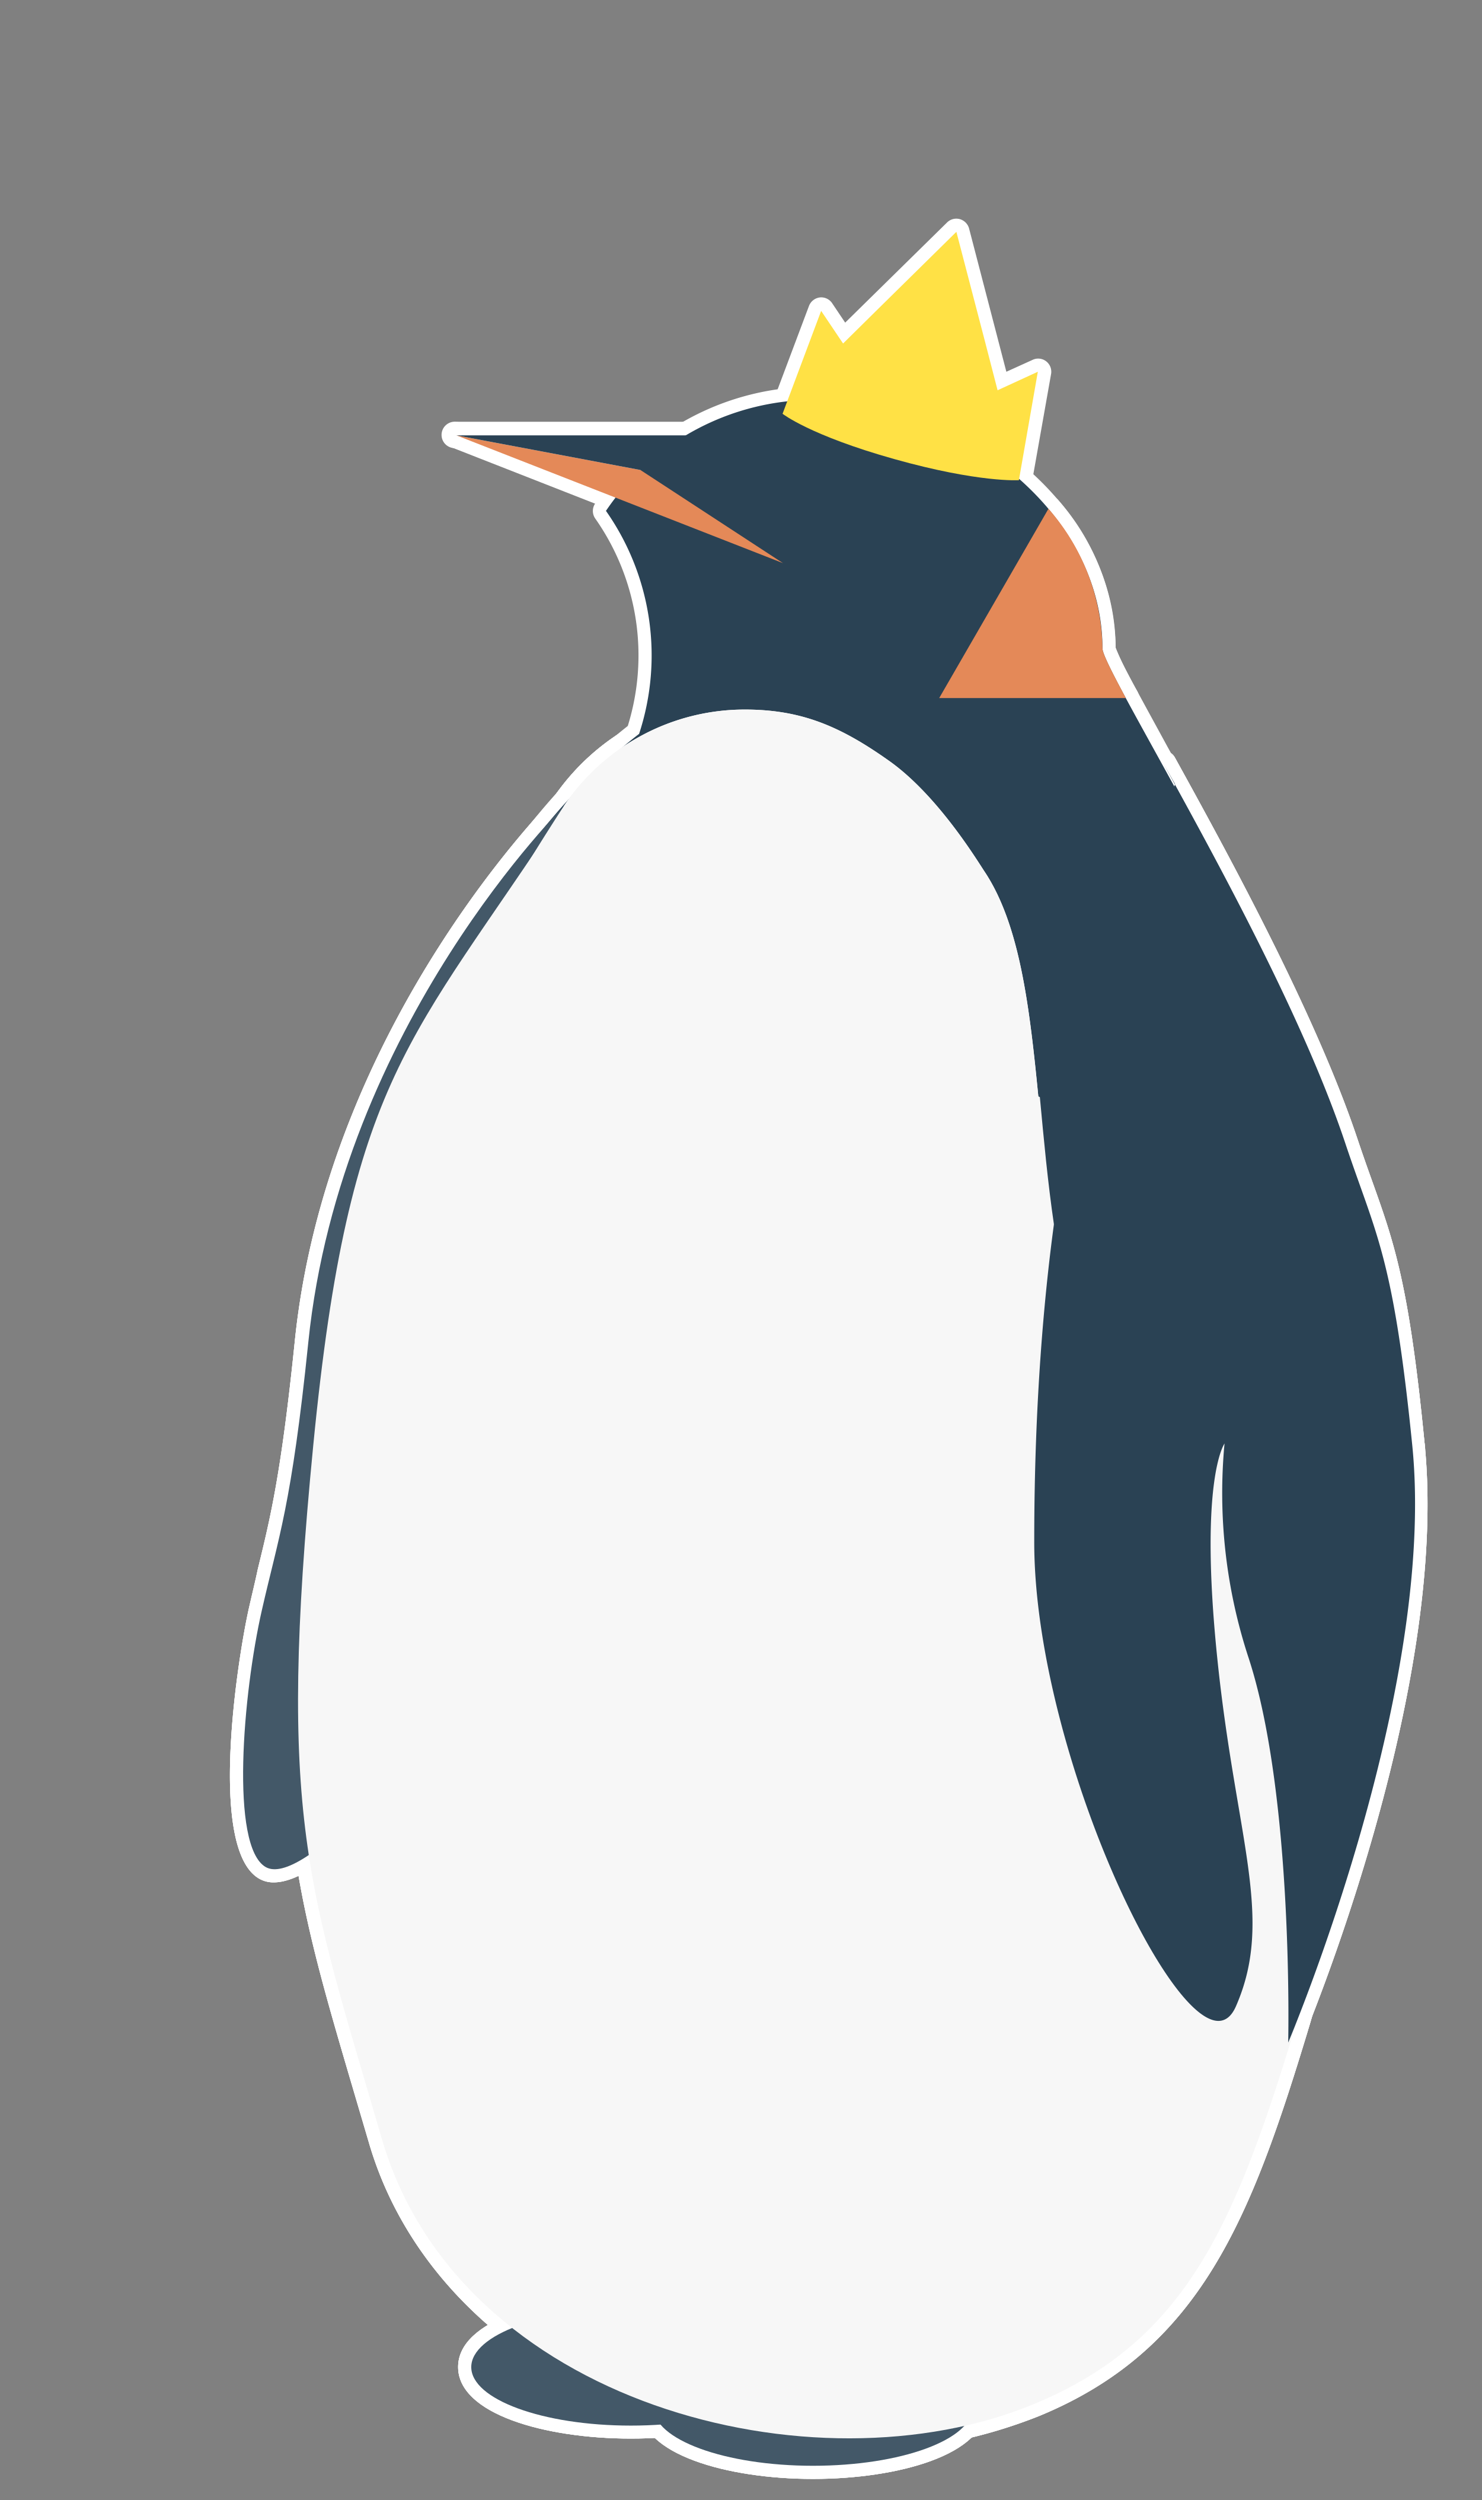 <svg id="圖層_1" data-name="圖層 1" xmlns="http://www.w3.org/2000/svg" viewBox="0 0 169 285"><rect x="0" y="0" width="169" height="285" fill="#808080" stroke="none"/><defs><style>.cls-1{fill:#fff;}.cls-2{fill:#2a4254;}.cls-3{fill:#e48958;}.cls-4{fill:#f7f7f7;}.cls-5{fill:#ffe145;}.cls-6{fill:#435868;}</style></defs><title>element</title><path class="cls-1" d="M161,166.65H35.37a1.53,1.53,0,0,1-1.13-.51,1.49,1.49,0,0,1-.36-1.18c4.5-36.49,18.59-67.17,37.71-82.2A27.14,27.14,0,0,0,67.87,59.1a1.51,1.51,0,0,1,0-1.7A30.23,30.23,0,0,1,92.93,44.08c16.16,0,34.23,12.72,34.29,29.75.27,1.06,3,5.94,5.8,11.09,6.71,12.16,16.86,30.54,21.75,45.17A180.4,180.4,0,0,1,162.51,165a1.51,1.51,0,0,1-1.49,1.69Zm-124-3H159.32a175.64,175.64,0,0,0-7.4-32.61c-4.8-14.36-14.86-32.6-21.52-44.67-5-9.06-6.18-11.3-6.18-12.45,0-15.36-16.52-26.84-31.29-26.84a27.24,27.24,0,0,0-22,11.18,30,30,0,0,1,4.89,16.47,30.34,30.34,0,0,1-1.5,9.39,1.49,1.49,0,0,1-.51.72C55.39,99.06,41.73,128.44,37.07,163.65ZM127.22,73.9v0Z"/><path class="cls-1" d="M89.29,65.7a1.49,1.49,0,0,1-.55-.1L51.49,51a1.5,1.5,0,0,1,.83-2.87l21,4a1.58,1.58,0,0,1,.54.22L90.11,63a1.5,1.5,0,0,1-.82,2.75ZM67.51,54.07l8.78,3.43L72.46,55Z"/><path class="cls-1" d="M73,55.08l-.28,0-21-4a1.5,1.5,0,0,1,.28-3H81.19A1.5,1.5,0,0,1,81.84,51l-8.16,4A1.47,1.47,0,0,1,73,55.08Zm-4.94-3.95,4.73.89,1.84-.89Z"/><path class="cls-1" d="M128.39,81.09H107.1a1.51,1.51,0,0,1-1.3-.75,1.49,1.49,0,0,1,0-1.5l12.46-21.58a1.48,1.48,0,0,1,1.17-.75,1.52,1.52,0,0,1,1.28.53,26.15,26.15,0,0,1,6.51,16.79,36.49,36.49,0,0,0,2.49,5,1.51,1.51,0,0,1-1.32,2.21Zm-18.69-3h16.2c-1.41-2.71-1.68-3.55-1.68-4.17a22.69,22.69,0,0,0-4.47-13.24Zm17.52-4.19v0Z"/><path class="cls-1" d="M127.93,166.65H36.07a1.53,1.53,0,0,1-1.13-.51,1.51,1.51,0,0,1-.36-1.18C38,138.51,46.52,116.4,63.07,91A26.37,26.37,0,0,1,84.94,79.39c7.26,0,12,2.35,17.38,6.14,3.63,2.58,7.36,6.88,11.09,12.78l.21.33c4.4,6.73,5.4,17.06,6.46,28,.88,9.17,1.8,18.66,4.68,27.27h0a37.06,37.06,0,0,0,2,4.43,32.31,32.31,0,0,1,2.65,6.45,1.48,1.48,0,0,1-.28,1.28A1.51,1.51,0,0,1,127.93,166.65Zm-90.15-3h88.1c-.51-1.33-1.18-2.66-1.83-4a38.65,38.65,0,0,1-2.13-4.82h0c-3-8.93-3.93-18.59-4.83-27.93-1-10.56-2-20.54-6-26.65l-.24-.37c-3.52-5.57-7-9.58-10.29-11.93-5.82-4.13-9.91-5.59-15.64-5.59A23.37,23.37,0,0,0,65.57,92.68C49.65,117.09,41.28,138.42,37.78,163.65Z"/><path class="cls-1" d="M115.7,56.25c-1.55,0-6.16-.23-14.11-2.46C91.75,51,88.44,48.45,88.3,48.34a1.5,1.5,0,0,1-.47-1.7l4.41-11.73a1.53,1.53,0,0,1,1.23-1,1.5,1.5,0,0,1,1.42.65l1.49,2.22L108,25.36a1.5,1.5,0,0,1,1.45-.38,1.53,1.53,0,0,1,1.06,1.07l4.25,16.33,3-1.36a1.48,1.48,0,0,1,1.54.17,1.5,1.5,0,0,1,.56,1.45L117.67,55a1.49,1.49,0,0,1-1.37,1.23A4.89,4.89,0,0,1,115.7,56.25ZM91.07,46.56A51.35,51.35,0,0,0,102.4,50.9a58.1,58.1,0,0,0,12.53,2.33l1.45-8.29-2,.91a1.49,1.49,0,0,1-1.27,0,1.5,1.5,0,0,1-.81-1l-4-15.55L97.2,40.23A1.51,1.51,0,0,1,94.9,40L94,38.7Z"/><path class="cls-1" d="M71.94,278c-9.79,0-19.7-2.8-19.7-8.16s9.91-8.17,19.7-8.17,19.7,2.81,19.7,8.17S81.73,278,71.94,278Zm0-13.33c-10.19,0-16.7,3.06-16.7,5.17S61.75,275,71.94,275s16.7-3.05,16.7-5.16S82.14,264.68,71.94,264.68Z"/><path class="cls-1" d="M92.71,282.6c-9.79,0-19.7-2.81-19.7-8.17s9.91-8.17,19.7-8.17,19.7,2.81,19.7,8.17S102.5,282.6,92.71,282.6Zm0-13.34c-10.2,0-16.7,3.06-16.7,5.17s6.5,5.17,16.7,5.17,16.7-3.06,16.7-5.17S102.9,269.26,92.71,269.26Z"/><path class="cls-1" d="M31.23,214.59a3.22,3.22,0,0,1-1.69-.43c-5.93-3.45-2.35-25.59-1.14-30.89.36-1.59.71-3,1-4.39,1.44-5.87,2.68-10.94,4.22-26,3.73-36.36,29.64-62,29.9-62.28a1.5,1.5,0,0,1,2.55,1.07c0,3.4-.11,83.52-8.81,96.78C52.55,195.69,38.44,214.59,31.23,214.59Zm5.42-61.4c-1.57,15.26-2.83,20.42-4.29,26.4-.34,1.36-.68,2.77-1,4.35-2.66,11.7-2.8,26.16-.27,27.63,2.15,1.23,13.63-9.35,23.74-24.76C61.08,177.22,63,125,63.1,95.5c-6.54,7.42-23.53,29.19-26.45,57.69Z"/><path class="cls-1" d="M96.82,279.47a67.79,67.79,0,0,1-29-6.47c-13-6.25-22.18-16.46-25.75-28.73l-1.77-6c-7.07-24-10-33.88-6.11-73.61,3.53-36.22,9.18-44.47,21.55-62.54,2.14-3.11,4.55-6.64,7.16-10.63A1.51,1.51,0,0,1,65,91c6.25,3.75,12.42,7.78,18.39,11.68,11.48,7.51,23.36,15.27,35.85,21a1.5,1.5,0,0,1,.86,1.22l.15,1.45c.88,9.15,1.8,18.61,4.67,27.2.41.84,4.58,1.48,6.83,1.82,4.49.69,8.73,1.35,9.53,4.1,1.08,2.67,16.78,42.53,8.07,71.35-6.64,22-12.38,37-30.86,44.61A57,57,0,0,1,96.82,279.47ZM64.66,94.33c-2.32,3.52-4.48,6.66-6.4,9.47-12.07,17.63-17.58,25.68-21,61.13-3.82,39.15-1.14,48.22,6,72.47l1.77,6c4.27,14.67,15.5,22.71,24.17,26.87,15.17,7.28,34.07,8.21,48.15,2.39,17.31-7.17,22.55-20.91,29.14-42.71,8.52-28.19-7.85-69-8-69.43a1.59,1.59,0,0,1-.07-.2c-.23-.92-5.05-1.66-7.11-2-4.49-.69-8.36-1.29-9.22-3.84-3-8.91-3.91-18.55-4.81-27.86l-.06-.6c-12.4-5.8-24.11-13.46-35.45-20.87C76.17,101.58,70.44,97.84,64.66,94.33Z"/><path class="cls-1" d="M127.93,166.65H36.07a1.53,1.53,0,0,1-1.13-.51,1.51,1.51,0,0,1-.36-1.18C38,138.51,46.52,116.4,63.07,91A26.37,26.37,0,0,1,84.94,79.39c7.26,0,12,2.35,17.38,6.14,3.63,2.58,7.36,6.88,11.09,12.78l.21.33c4.4,6.73,5.4,17.06,6.46,28,.88,9.17,1.8,18.66,4.68,27.27h0a37.06,37.06,0,0,0,2,4.43,32.31,32.31,0,0,1,2.65,6.45,1.48,1.48,0,0,1-.28,1.28A1.51,1.51,0,0,1,127.93,166.65Zm-90.15-3h88.1c-.51-1.33-1.18-2.66-1.83-4a38.65,38.65,0,0,1-2.13-4.82h0c-3-8.93-3.93-18.59-4.83-27.93-1-10.56-2-20.54-6-26.65l-.24-.37c-3.52-5.57-7-9.58-10.29-11.93-5.82-4.13-9.91-5.59-15.64-5.59A23.37,23.37,0,0,0,65.57,92.68C49.65,117.09,41.28,138.42,37.78,163.65Z"/><path class="cls-1" d="M146.9,234.35a1.22,1.22,0,0,1-.32,0,1.49,1.49,0,0,1-1.18-1.5c0-.27.57-27.87-4.41-43.24-.34-1-.64-2.06-.91-3.07.07.79.15,1.61.24,2.45.67,6.54,1.57,11.84,2.36,16.52,1.69,10,2.81,16.6-.36,23.86-1.22,2.77-3.29,2.66-4.12,2.48-7.91-1.65-21.83-34.39-21.81-56.15,0-31.67,4.52-49.19,4.71-49.92l11.23-36.2-.93-1.69A1.5,1.5,0,1,1,134,86.4c5.57,10.1,15.93,28.9,20.79,43.42.6,1.79,1.15,3.34,1.67,4.79,2.55,7.14,4.23,11.85,6,30,2.83,28.18-13.56,67.15-14.26,68.79A1.5,1.5,0,0,1,146.9,234.35ZM134.34,93.2,124,126.56c0,.11-4.58,17.86-4.59,49.1,0,21.83,14.07,52.1,19.42,53.22.14,0,.39.08.76-.76,2.81-6.43,1.81-12.35.15-22.15-.8-4.72-1.7-10.08-2.39-16.71-2.12-20.53.77-25.13,1.11-25.59a1.5,1.5,0,0,1,2.69,1.1,59,59,0,0,0,2.71,23.87c3.48,10.74,4.35,26.67,4.54,36.21,4.67-12.81,13.21-39.66,11.18-59.91-1.79-17.81-3.42-22.39-5.9-29.32-.52-1.47-1.08-3-1.69-4.85C148,118.77,140,103.66,134.34,93.2Z"/><path class="cls-1" d="M71.94,278c-9.79,0-19.7-2.8-19.7-8.16s9.91-8.17,19.7-8.17,19.7,2.81,19.7,8.17S81.73,278,71.94,278Zm0-13.33c-10.19,0-16.7,3.06-16.7,5.17S61.75,275,71.94,275s16.7-3.05,16.7-5.16S82.14,264.68,71.94,264.68Z"/><path class="cls-1" d="M92.71,282.6c-9.79,0-19.7-2.81-19.7-8.17s9.91-8.17,19.7-8.17,19.7,2.81,19.7,8.17S102.5,282.6,92.71,282.6Zm0-13.34c-10.2,0-16.7,3.06-16.7,5.17s6.5,5.17,16.7,5.17,16.7-3.06,16.7-5.17S102.9,269.26,92.71,269.26Z"/><path class="cls-1" d="M31.23,214.59a3.22,3.22,0,0,1-1.69-.43c-5.93-3.45-2.35-25.59-1.14-30.89.36-1.59.71-3,1-4.39,1.44-5.87,2.68-10.94,4.22-26,3.73-36.36,29.64-62,29.9-62.28a1.5,1.5,0,0,1,2.55,1.07c0,3.4-.11,83.52-8.81,96.78C52.55,195.69,38.44,214.59,31.23,214.59Zm5.42-61.4c-1.57,15.26-2.83,20.42-4.29,26.4-.34,1.36-.68,2.77-1,4.35-2.66,11.7-2.8,26.16-.27,27.63,2.15,1.23,13.63-9.35,23.74-24.76C61.08,177.22,63,125,63.1,95.5c-6.54,7.42-23.53,29.19-26.45,57.69Z"/><path class="cls-1" d="M96.82,279.47a67.79,67.79,0,0,1-29-6.47c-13-6.25-22.18-16.46-25.75-28.73l-1.77-6c-7.07-24-10-33.88-6.11-73.61,3.53-36.22,9.18-44.47,21.55-62.54,2.14-3.11,4.55-6.64,7.16-10.63A1.51,1.51,0,0,1,65,91c6.25,3.75,12.42,7.78,18.39,11.68,11.48,7.51,23.36,15.27,35.85,21a1.5,1.5,0,0,1,.86,1.22l.15,1.45c.88,9.15,1.8,18.61,4.67,27.2.41.84,4.58,1.48,6.83,1.82,4.49.69,8.73,1.35,9.53,4.1,1.08,2.67,16.78,42.53,8.07,71.35-6.64,22-12.38,37-30.86,44.61A57,57,0,0,1,96.82,279.47ZM64.66,94.33c-2.32,3.52-4.48,6.66-6.4,9.47-12.07,17.63-17.58,25.68-21,61.13-3.82,39.15-1.14,48.22,6,72.47l1.77,6c4.27,14.67,15.5,22.71,24.17,26.87,15.17,7.28,34.07,8.21,48.15,2.39,17.31-7.17,22.55-20.91,29.14-42.71,8.52-28.19-7.85-69-8-69.43a1.59,1.59,0,0,1-.07-.2c-.23-.92-5.05-1.66-7.11-2-4.49-.69-8.36-1.29-9.22-3.84-3-8.91-3.91-18.55-4.81-27.86l-.06-.6c-12.4-5.8-24.11-13.46-35.45-20.87C76.17,101.58,70.44,97.84,64.66,94.33Z"/><path class="cls-1" d="M127.93,166.65H36.07a1.53,1.53,0,0,1-1.13-.51,1.51,1.51,0,0,1-.36-1.18C38,138.51,46.52,116.4,63.07,91A26.37,26.37,0,0,1,84.94,79.39c7.26,0,12,2.35,17.38,6.14,3.63,2.58,7.36,6.88,11.09,12.78l.21.33c4.4,6.73,5.4,17.06,6.46,28,.88,9.17,1.8,18.66,4.68,27.27h0a37.06,37.06,0,0,0,2,4.43,32.31,32.31,0,0,1,2.65,6.45,1.48,1.48,0,0,1-.28,1.28A1.51,1.51,0,0,1,127.93,166.65Zm-90.15-3h88.1c-.51-1.33-1.18-2.66-1.83-4a38.65,38.65,0,0,1-2.13-4.82h0c-3-8.93-3.93-18.59-4.83-27.93-1-10.56-2-20.54-6-26.65l-.24-.37c-3.52-5.57-7-9.58-10.29-11.93-5.82-4.13-9.91-5.59-15.64-5.59A23.37,23.37,0,0,0,65.57,92.68C49.65,117.09,41.28,138.42,37.78,163.65Z"/><path class="cls-1" d="M146.9,234.35a1.22,1.22,0,0,1-.32,0,1.49,1.49,0,0,1-1.18-1.5c0-.27.57-27.87-4.41-43.24-.34-1-.64-2.06-.91-3.07.07.79.15,1.61.24,2.45.67,6.54,1.57,11.84,2.36,16.52,1.69,10,2.81,16.6-.36,23.86-1.22,2.77-3.29,2.66-4.12,2.48-7.91-1.65-21.83-34.39-21.81-56.15,0-31.67,4.52-49.19,4.71-49.92l11.23-36.2-.93-1.69A1.5,1.5,0,1,1,134,86.4c5.57,10.1,15.93,28.9,20.79,43.42.6,1.79,1.15,3.34,1.67,4.79,2.55,7.14,4.23,11.85,6,30,2.83,28.18-13.56,67.15-14.26,68.79A1.5,1.5,0,0,1,146.9,234.35ZM134.34,93.2,124,126.56c0,.11-4.58,17.86-4.59,49.1,0,21.83,14.07,52.1,19.42,53.22.14,0,.39.08.76-.76,2.81-6.43,1.81-12.35.15-22.15-.8-4.72-1.7-10.08-2.39-16.71-2.12-20.53.77-25.13,1.11-25.59a1.5,1.5,0,0,1,2.69,1.1,59,59,0,0,0,2.71,23.87c3.48,10.74,4.35,26.67,4.54,36.21,4.67-12.81,13.21-39.66,11.18-59.91-1.79-17.81-3.42-22.39-5.9-29.32-.52-1.47-1.08-3-1.69-4.85C148,118.77,140,103.66,134.34,93.2Z"/><path class="cls-1" d="M71.94,278c-9.79,0-19.7-2.8-19.7-8.16s9.91-8.17,19.7-8.17,19.7,2.81,19.7,8.17S81.73,278,71.94,278Zm0-13.33c-10.19,0-16.7,3.06-16.7,5.17S61.75,275,71.94,275s16.7-3.05,16.7-5.16S82.14,264.68,71.94,264.68Z"/><path class="cls-1" d="M92.71,282.6c-9.79,0-19.7-2.81-19.7-8.17s9.91-8.17,19.7-8.17,19.7,2.81,19.7,8.17S102.5,282.6,92.71,282.6Zm0-13.34c-10.2,0-16.7,3.06-16.7,5.17s6.5,5.17,16.7,5.17,16.7-3.06,16.7-5.17S102.9,269.26,92.71,269.26Z"/><path class="cls-1" d="M31.23,214.59a3.22,3.22,0,0,1-1.69-.43c-5.93-3.45-2.35-25.59-1.14-30.89.36-1.59.71-3,1-4.39,1.44-5.87,2.68-10.94,4.22-26,3.73-36.36,29.64-62,29.9-62.28a1.5,1.5,0,0,1,2.55,1.07c0,3.4-.11,83.52-8.81,96.78C52.55,195.69,38.44,214.59,31.23,214.59Zm5.42-61.4c-1.57,15.26-2.83,20.42-4.29,26.4-.34,1.36-.68,2.77-1,4.35-2.66,11.7-2.8,26.16-.27,27.63,2.15,1.23,13.63-9.35,23.74-24.76C61.08,177.22,63,125,63.1,95.5c-6.54,7.42-23.53,29.19-26.45,57.69Z"/><path class="cls-1" d="M96.82,279.47a67.79,67.79,0,0,1-29-6.47c-13-6.25-22.18-16.46-25.75-28.73l-1.77-6c-7.07-24-10-33.88-6.11-73.61,3.53-36.22,9.18-44.47,21.55-62.54,2.14-3.11,4.55-6.64,7.16-10.63A1.51,1.51,0,0,1,65,91c6.25,3.75,12.42,7.78,18.39,11.68,11.48,7.51,23.36,15.27,35.85,21a1.5,1.5,0,0,1,.86,1.22l.15,1.45c.88,9.15,1.8,18.61,4.67,27.2.41.84,4.58,1.48,6.83,1.82,4.49.69,8.73,1.35,9.53,4.1,1.08,2.67,16.78,42.53,8.07,71.35-6.64,22-12.38,37-30.86,44.61A57,57,0,0,1,96.82,279.47ZM64.66,94.33c-2.32,3.52-4.48,6.66-6.4,9.47-12.07,17.63-17.58,25.68-21,61.13-3.82,39.15-1.14,48.22,6,72.47l1.77,6c4.27,14.67,15.5,22.71,24.17,26.87,15.17,7.28,34.07,8.21,48.15,2.39,17.31-7.17,22.55-20.91,29.14-42.71,8.52-28.19-7.85-69-8-69.43a1.59,1.59,0,0,1-.07-.2c-.23-.92-5.05-1.66-7.11-2-4.49-.69-8.36-1.29-9.22-3.84-3-8.91-3.91-18.55-4.81-27.86l-.06-.6c-12.4-5.8-24.11-13.46-35.45-20.87C76.17,101.58,70.44,97.84,64.66,94.33Z"/><path class="cls-1" d="M127.93,166.65H36.07a1.53,1.53,0,0,1-1.13-.51,1.51,1.51,0,0,1-.36-1.18C38,138.51,46.52,116.4,63.07,91A26.37,26.37,0,0,1,84.94,79.39c7.26,0,12,2.35,17.38,6.14,3.63,2.58,7.36,6.88,11.09,12.78l.21.33c4.4,6.73,5.4,17.06,6.46,28,.88,9.17,1.8,18.66,4.68,27.27h0a37.06,37.06,0,0,0,2,4.43,32.31,32.31,0,0,1,2.65,6.45,1.48,1.48,0,0,1-.28,1.28A1.51,1.51,0,0,1,127.93,166.65Zm-90.15-3h88.1c-.51-1.33-1.18-2.66-1.83-4a38.65,38.65,0,0,1-2.13-4.82h0c-3-8.93-3.93-18.59-4.83-27.93-1-10.56-2-20.54-6-26.65l-.24-.37c-3.52-5.57-7-9.58-10.29-11.93-5.82-4.13-9.91-5.59-15.64-5.59A23.37,23.37,0,0,0,65.57,92.68C49.65,117.09,41.28,138.42,37.78,163.65Z"/><path class="cls-1" d="M146.9,234.35a1.22,1.22,0,0,1-.32,0,1.49,1.49,0,0,1-1.18-1.5c0-.27.57-27.87-4.41-43.24-.34-1-.64-2.06-.91-3.07.07.79.15,1.61.24,2.45.67,6.54,1.57,11.84,2.36,16.52,1.69,10,2.81,16.6-.36,23.86-1.22,2.77-3.29,2.66-4.12,2.48-7.91-1.65-21.83-34.39-21.81-56.15,0-31.67,4.52-49.19,4.71-49.92l11.23-36.2-.93-1.69A1.5,1.5,0,1,1,134,86.4c5.57,10.1,15.93,28.9,20.79,43.42.6,1.79,1.15,3.34,1.67,4.79,2.55,7.14,4.23,11.85,6,30,2.83,28.18-13.56,67.15-14.26,68.79A1.5,1.5,0,0,1,146.9,234.35ZM134.34,93.2,124,126.56c0,.11-4.58,17.86-4.59,49.1,0,21.83,14.07,52.1,19.42,53.22.14,0,.39.08.76-.76,2.81-6.43,1.81-12.35.15-22.15-.8-4.72-1.7-10.08-2.39-16.71-2.12-20.53.77-25.13,1.11-25.59a1.5,1.5,0,0,1,2.69,1.1,59,59,0,0,0,2.71,23.87c3.48,10.74,4.35,26.67,4.54,36.21,4.67-12.81,13.21-39.66,11.18-59.91-1.79-17.81-3.42-22.39-5.9-29.32-.52-1.47-1.08-3-1.69-4.85C148,118.77,140,103.66,134.34,93.2Z"/><path class="cls-2" d="M153.35,130.57c-7.45-22.28-27.63-54.12-27.63-56.65,0-15.88-16.91-28.34-32.79-28.34A28.72,28.72,0,0,0,69.1,58.24a28.67,28.67,0,0,1,3.78,25.42c-18.79,14.52-33,44.72-37.51,81.49H161A178.75,178.75,0,0,0,153.35,130.57Z"/><polygon class="cls-3" points="73.03 53.58 52.04 49.63 89.29 64.2 73.03 53.58"/><polygon class="cls-2" points="73.03 53.58 52.04 49.63 81.19 49.63 73.03 53.58"/><path class="cls-3" d="M125.72,73.92A24.66,24.66,0,0,0,119.56,58l-5.46,9.46-7,12.12h21.29C126.74,76.52,125.72,74.48,125.72,73.92Z"/><path class="cls-4" d="M123.34,154.39c-6.44-19.27-3.28-43.15-11-54.93-.69-1-5.26-8.68-10.92-12.7s-10.1-5.87-16.51-5.87a24.83,24.83,0,0,0-20.61,11c-17.67,27.09-25.12,49-28.26,73.31h91.86C127,161.44,124.5,157.84,123.34,154.39Z"/><path class="cls-5" d="M118.35,42.38l-4.59,2.11-1.51-5.84-3.19-12.22-9,8.86-3.92,3.87-2.5-3.72L89.24,47.17s3.1,2.46,12.76,5.17,14.19,2.4,14.19,2.4Z"/><ellipse class="cls-6" cx="71.94" cy="269.85" rx="18.2" ry="6.67"/><ellipse class="cls-6" cx="92.71" cy="274.43" rx="18.2" ry="6.67"/><path class="cls-6" d="M35.16,153c-1.92,18.72-3.4,22.2-5.3,30.57-2.16,9.49-3.64,26.9.43,29.27S47.52,200.62,56,187.63s8.57-96,8.57-96S38.87,116.79,35.16,153Z"/><path class="cls-4" d="M139.83,160c-.92-3.7-15.21-2.48-16.36-5.93-3.09-9.21-4-19.49-4.89-29-19-8.78-36-21.75-54.38-32.77-17.32,26.44-24.36,30.26-28.48,72.49-4.15,42.56-.58,50.19,7.83,79.06,8.8,30.22,49.28,40.59,74.34,30.22,17.4-7.2,23-20.47,30-43.65C156.66,201.39,139.83,160,139.83,160Z"/><path class="cls-4" d="M123.34,154.39c-6.44-19.27-3.28-43.15-11-54.93-.69-1-5.26-8.68-10.92-12.7s-10.1-5.87-16.51-5.87a24.83,24.83,0,0,0-20.61,11c-17.67,27.09-25.12,49-28.26,73.31h91.86C127,161.44,124.5,157.84,123.34,154.39Z"/><path class="cls-2" d="M132.71,87.12c6.55,11.87,16.07,29.36,20.69,43.18,3.51,10.52,5.47,12.78,7.65,34.49,2.82,28.12-14.15,68.06-14.15,68.06s.64-27.94-4.48-43.74a60.17,60.17,0,0,1-2.78-24.55s-2.94,4-.82,24.55,6.53,29.54,2.12,39.61-23.07-27.77-23-53.06c0-31.84,4.66-49.54,4.66-49.54L134,89.38"/></svg>